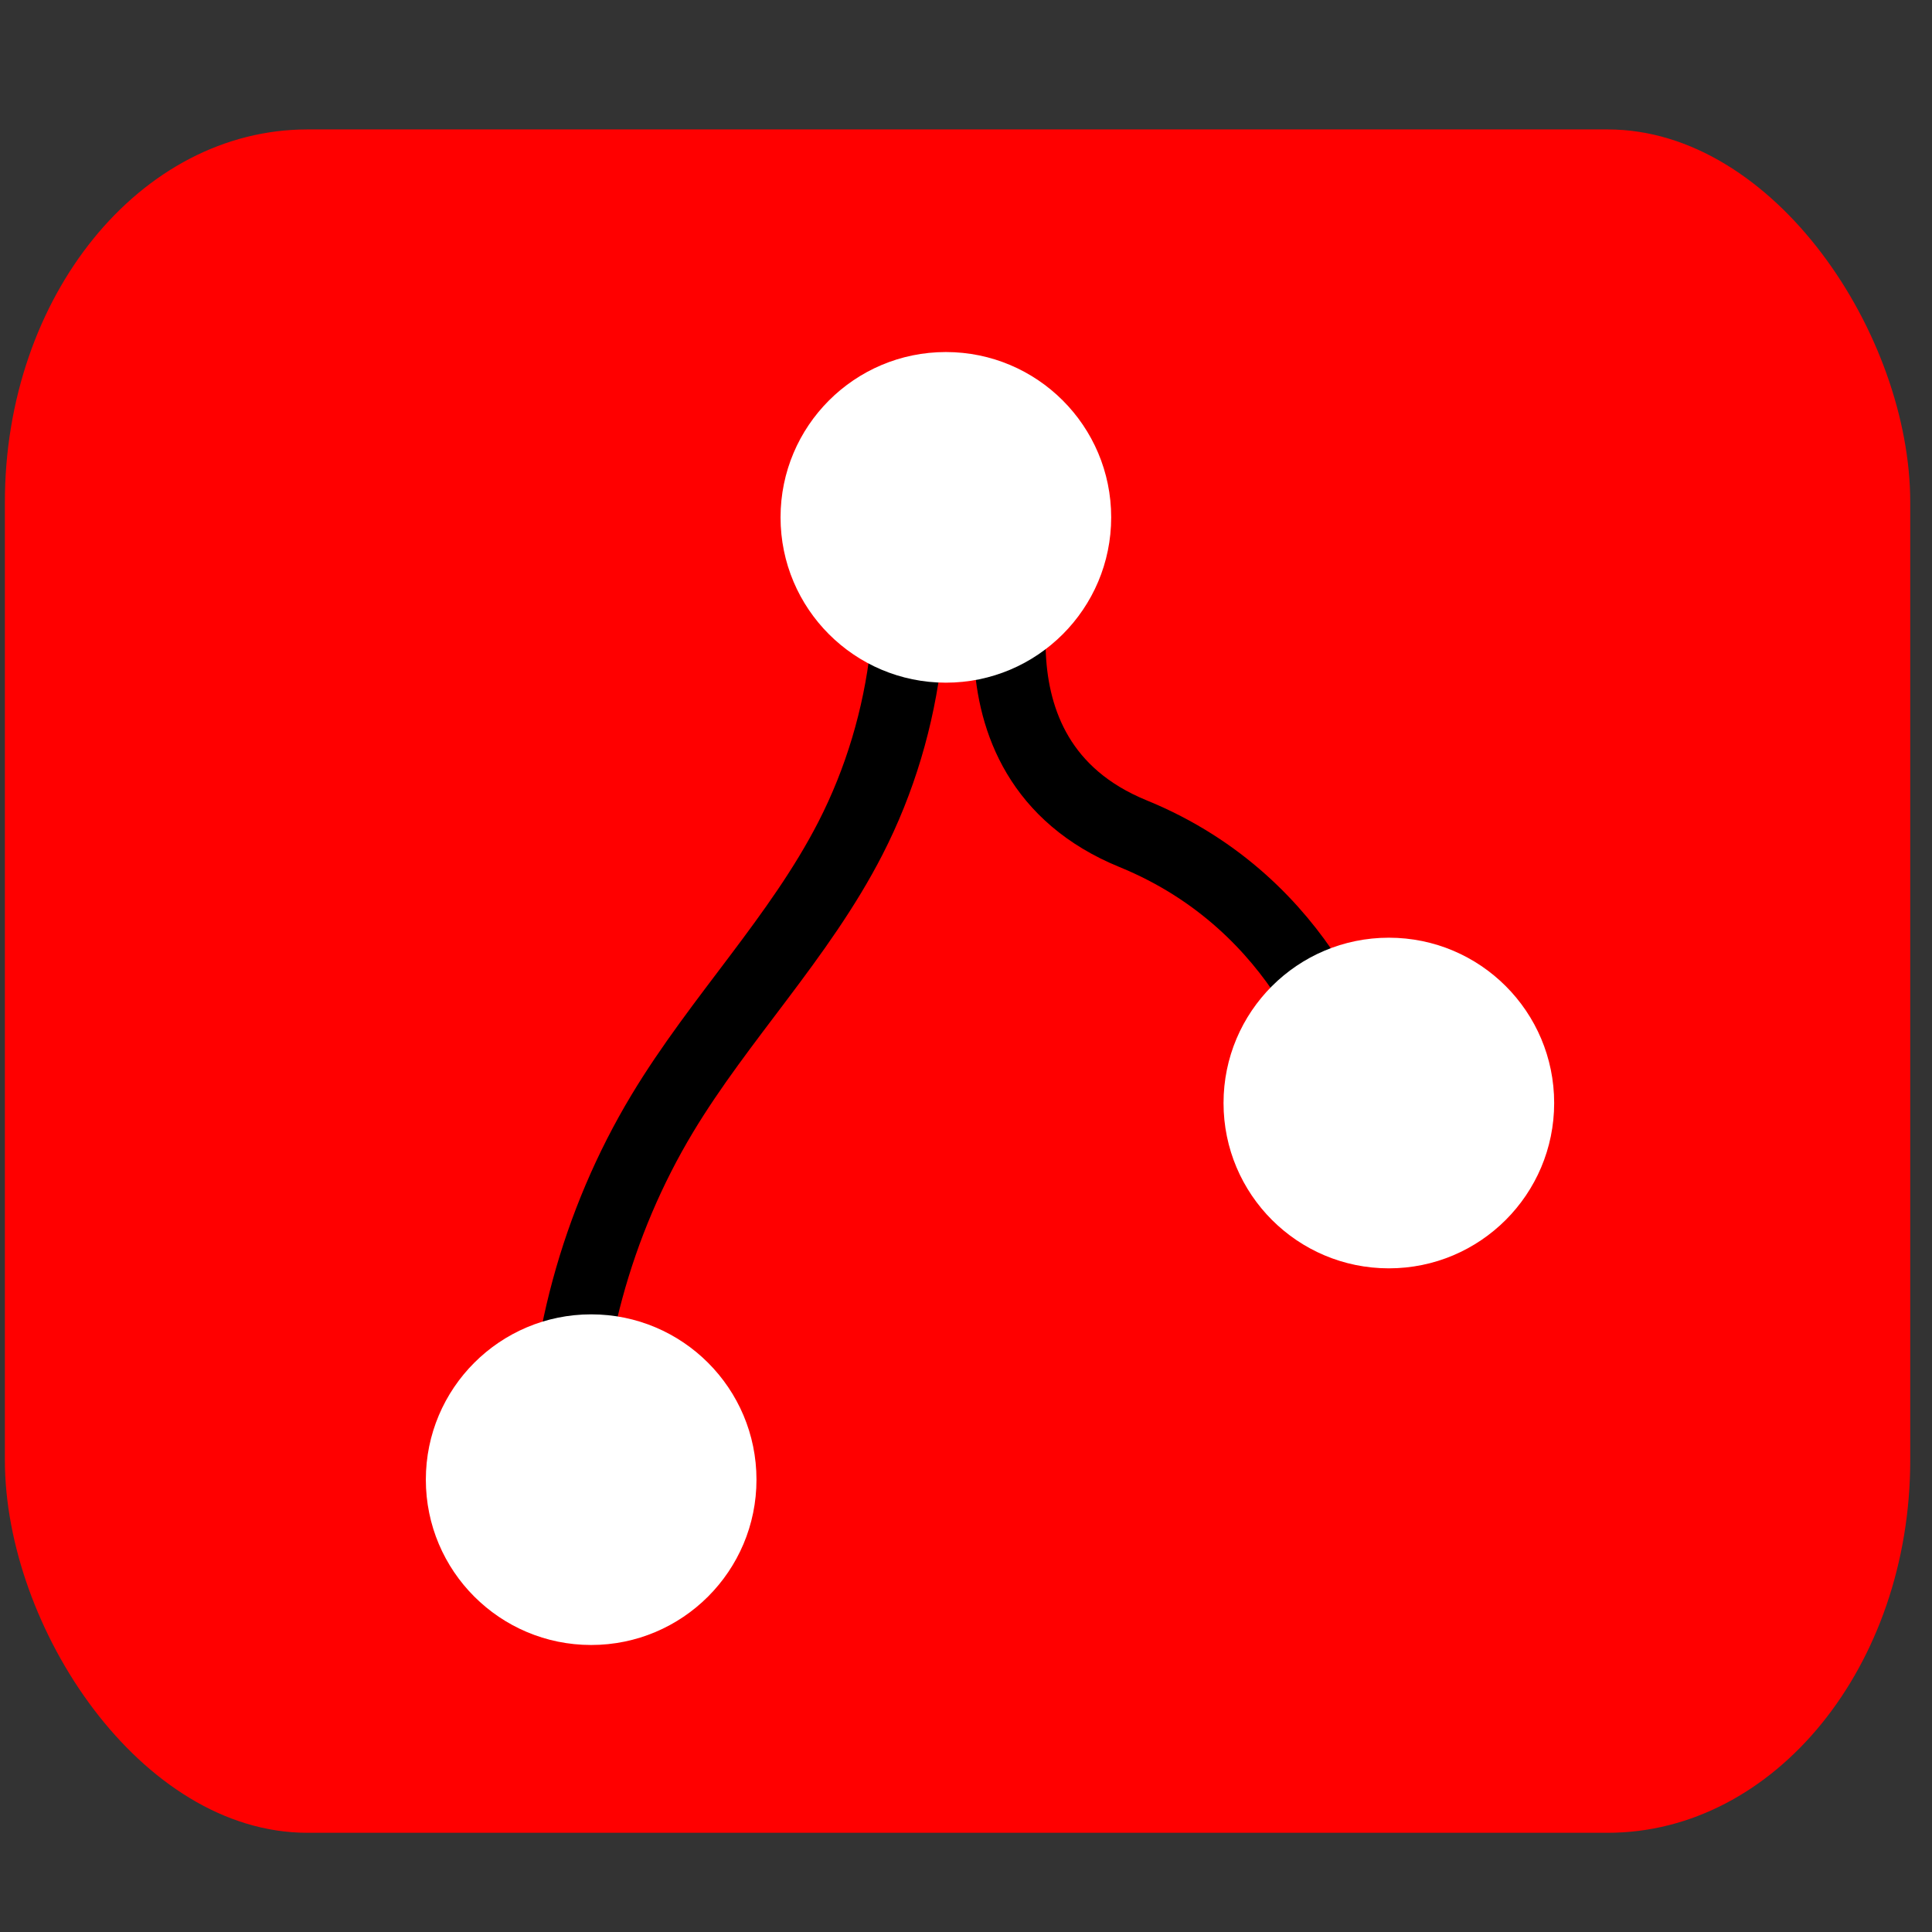 <?xml version="1.0" encoding="UTF-8" standalone="no"?>
<!-- Created with Inkscape (http://www.inkscape.org/) -->

<svg
   width="48"
   height="48"
   viewBox="0 0 12.7 12.7"
   version="1.1"
   id="svg5"
   xmlns="http://www.w3.org/2000/svg"
   xmlns:svg="http://www.w3.org/2000/svg">
  <rect x="0" y="0" width="12.7" height="12.7" fill="#333333" stroke="none"/>
  <defs
     id="defs2" />
  <g
     id="layer1" />
  <g
     id="layer2">
    <g
       id="g3614"
       transform="matrix(0.061,0,0,0.061,-0.034,-3.499)"
       style="stroke-width:7.76;stroke-miterlimit:4;stroke-dasharray:none">
      <rect
         style="fill:#ff0000;stroke-width:7.76;stroke-miterlimit:4;stroke-dasharray:none"
         id="rect3363"
         width="205.326"
         height="183.558"
         x="1.083"
         y="71.309"
         rx="32.607"
         ry="40.165" />
      <g
         id="g3604"
         transform="translate(-0.139,4.38)"
         style="stroke-width:7.76;stroke-miterlimit:4;stroke-dasharray:none">
        <path
           style="fill:none;stroke:#000000;stroke-width:7.76;stroke-linecap:butt;stroke-linejoin:miter;stroke-miterlimit:4;stroke-dasharray:none;stroke-opacity:1"
           d="m 111.323,110.795 c 0,0 -8.608,23.824 11.48,32.028 18.984,7.753 23.536,25.61 23.536,25.61"
           id="path1580" />
        <circle
           style="fill:#ffffff;stroke-width:7.76;stroke-miterlimit:4;stroke-dasharray:none"
           id="path1411"
           cx="150.362"
           cy="171.845"
           r="17.815" />
        <path
           style="fill:none;stroke:#000000;stroke-width:7.76;stroke-linecap:butt;stroke-linejoin:miter;stroke-miterlimit:4;stroke-dasharray:none;stroke-opacity:1"
           d="m 97.007,102.564 c 3.402,13.554 1.71,28.323 -4.669,40.756 -5.473,10.667 -14.094,19.391 -20.275,29.664 -7.095,11.792 -10.832,25.579 -10.664,39.339"
           id="path2004" />
        <circle
           style="fill:#ffffff;stroke-width:7.76;stroke-miterlimit:4;stroke-dasharray:none"
           id="path1411-6"
           cx="102.625"
           cy="108.732"
           r="17.815" />
        <circle
           style="fill:#ffffff;stroke-width:7.76;stroke-miterlimit:4;stroke-dasharray:none"
           id="path1411-6-2"
           cx="64.401"
           cy="212.433"
           r="17.815" />
      </g>
    </g>
  </g>
</svg>
